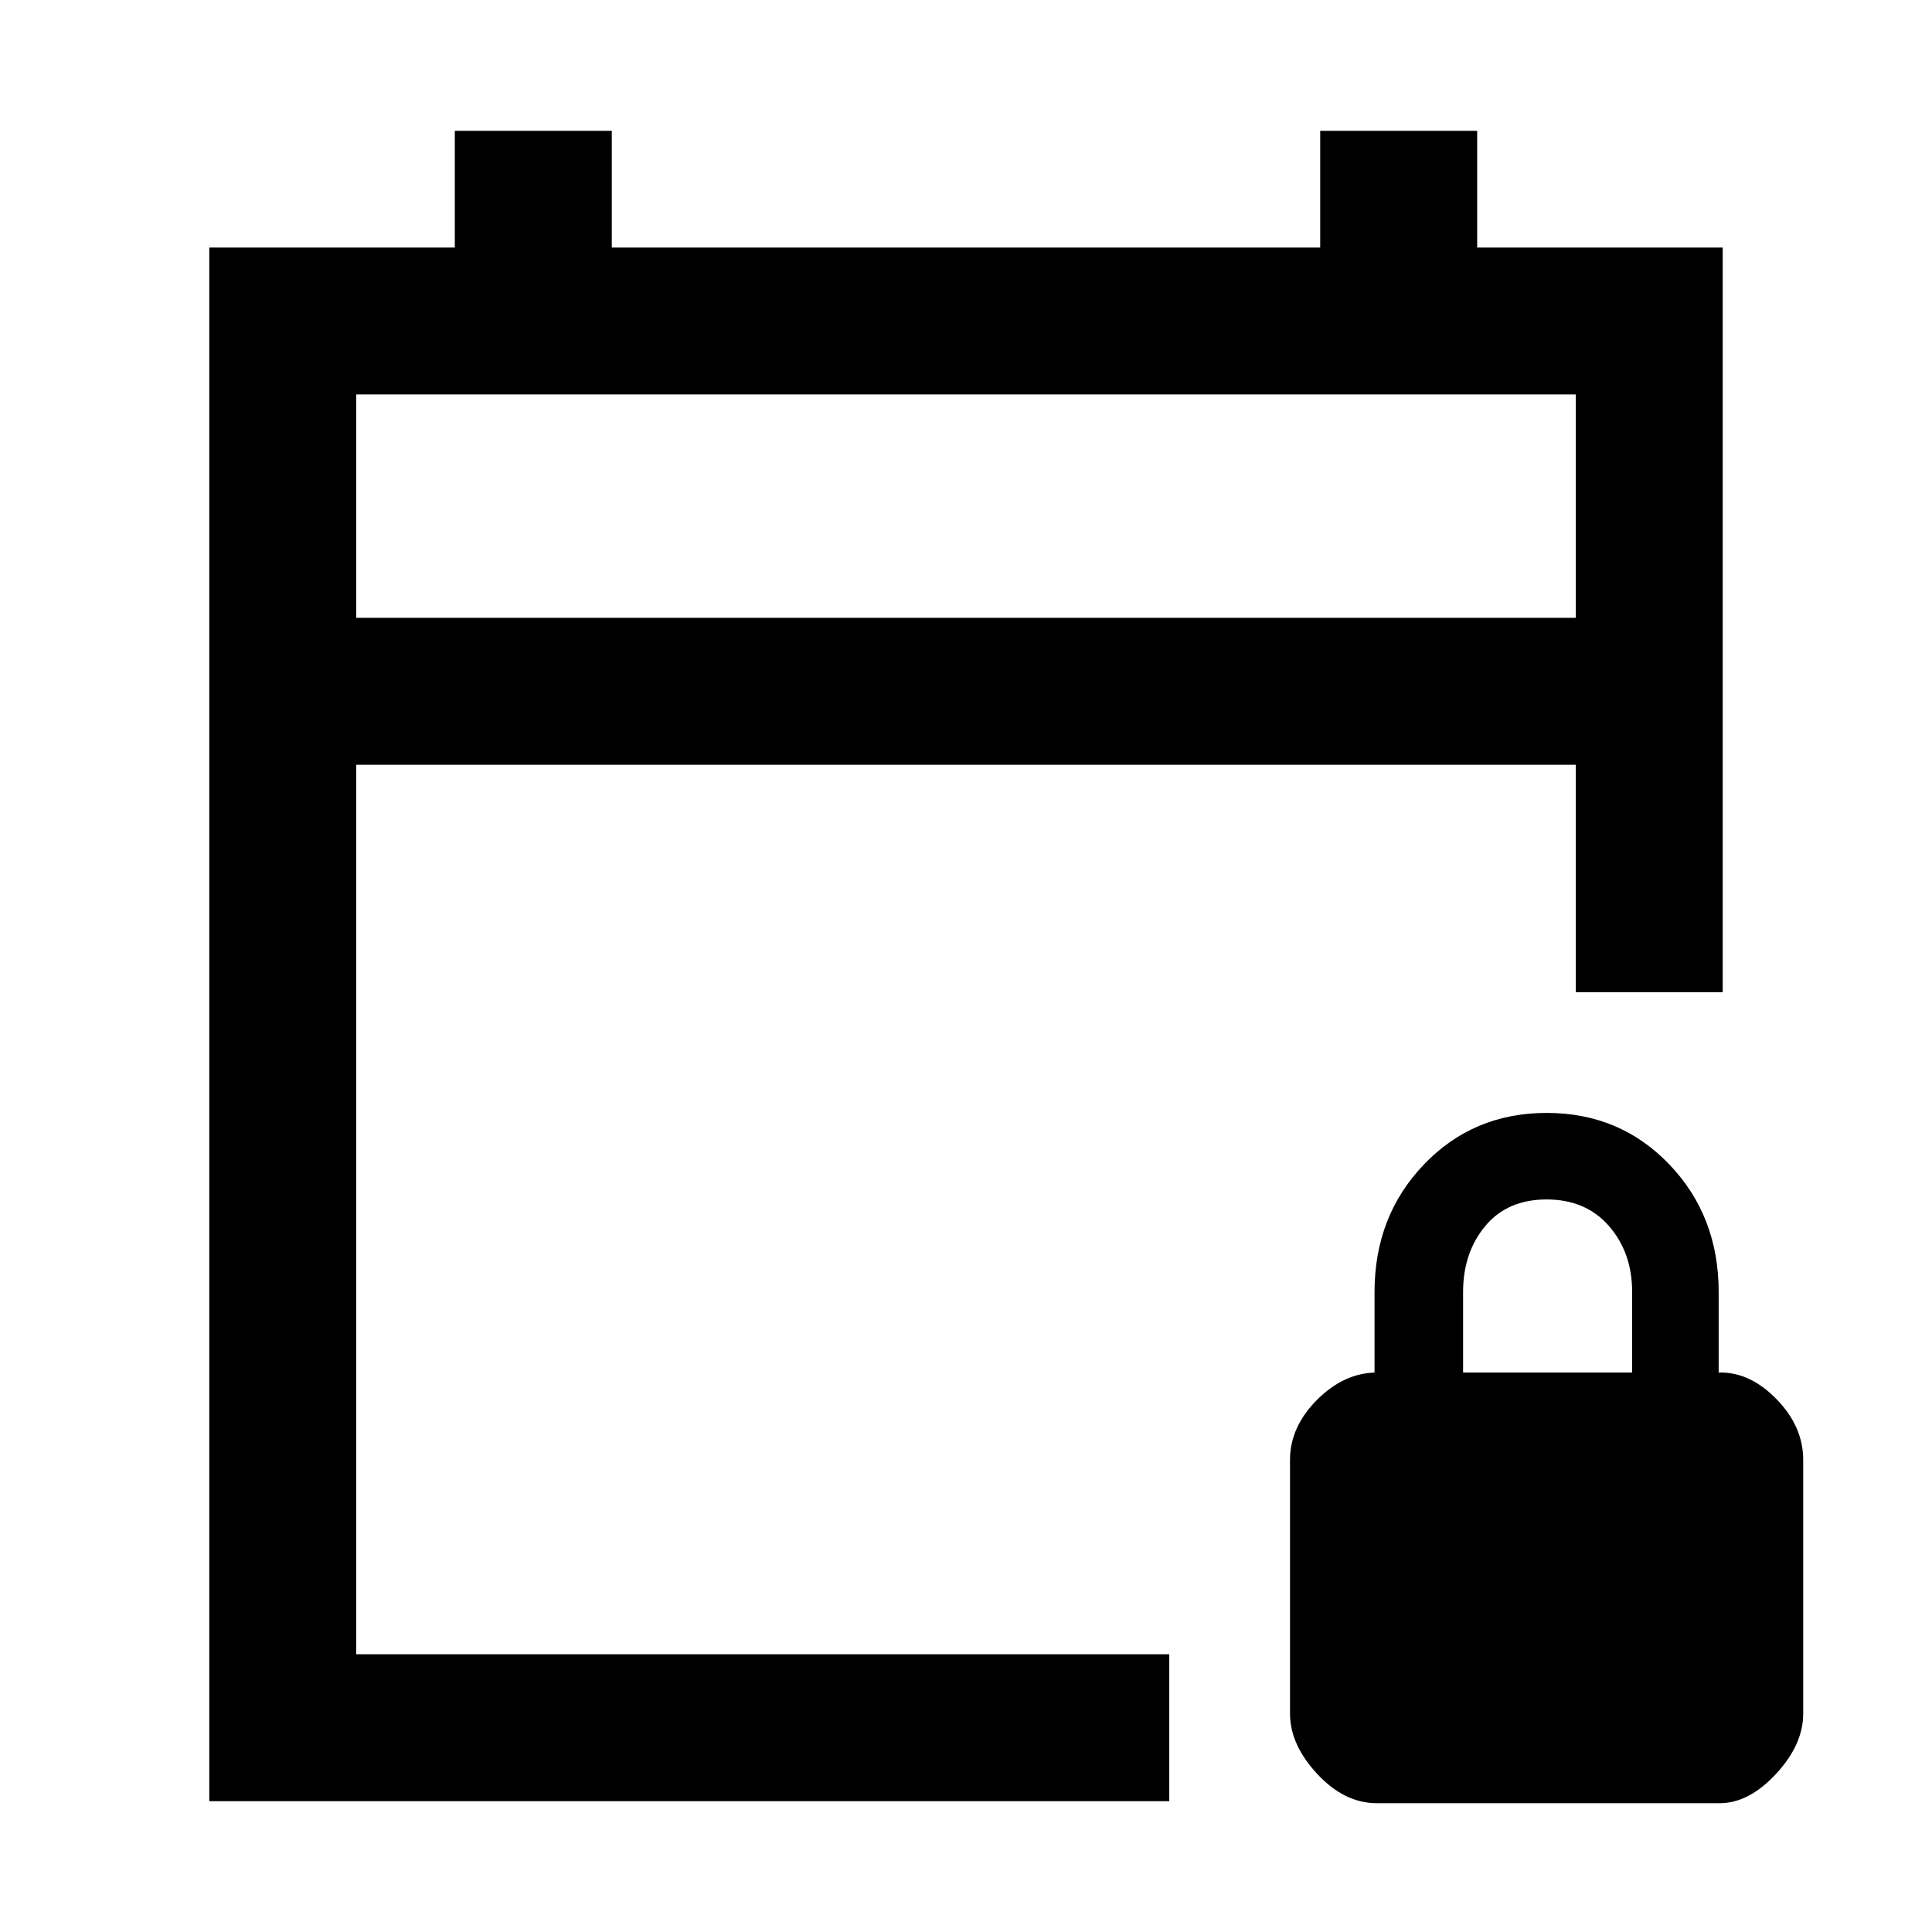 <svg xmlns="http://www.w3.org/2000/svg" height="48" viewBox="0 -960 960 960" width="48"><path d="M104-65v-772h122v-58h78v58h352v-58h78v58h122v370h-73v-113H177v442h404v73H104Zm73-588h606v-111H177v111Zm0 0v-111 111ZM684.12-64Q668-64 654.5-78.56 641-93.11 641-108.54v-126.08q0-16.38 13.5-29.88t29.8-13.5H683v-40q0-37.76 24.54-63.38 24.54-25.62 61-25.62t60.96 25.62Q854-355.76 854-318v40h1q15 0 28 13.5t13 29.88v126.08q0 15.43-13.5 29.98Q869-64 854.48-64H684.12ZM727-278h84v-40q0-19.55-11.5-32.77Q788-364 768.5-364T738-350.77q-11 13.22-11 32.77v40Z"/></svg>